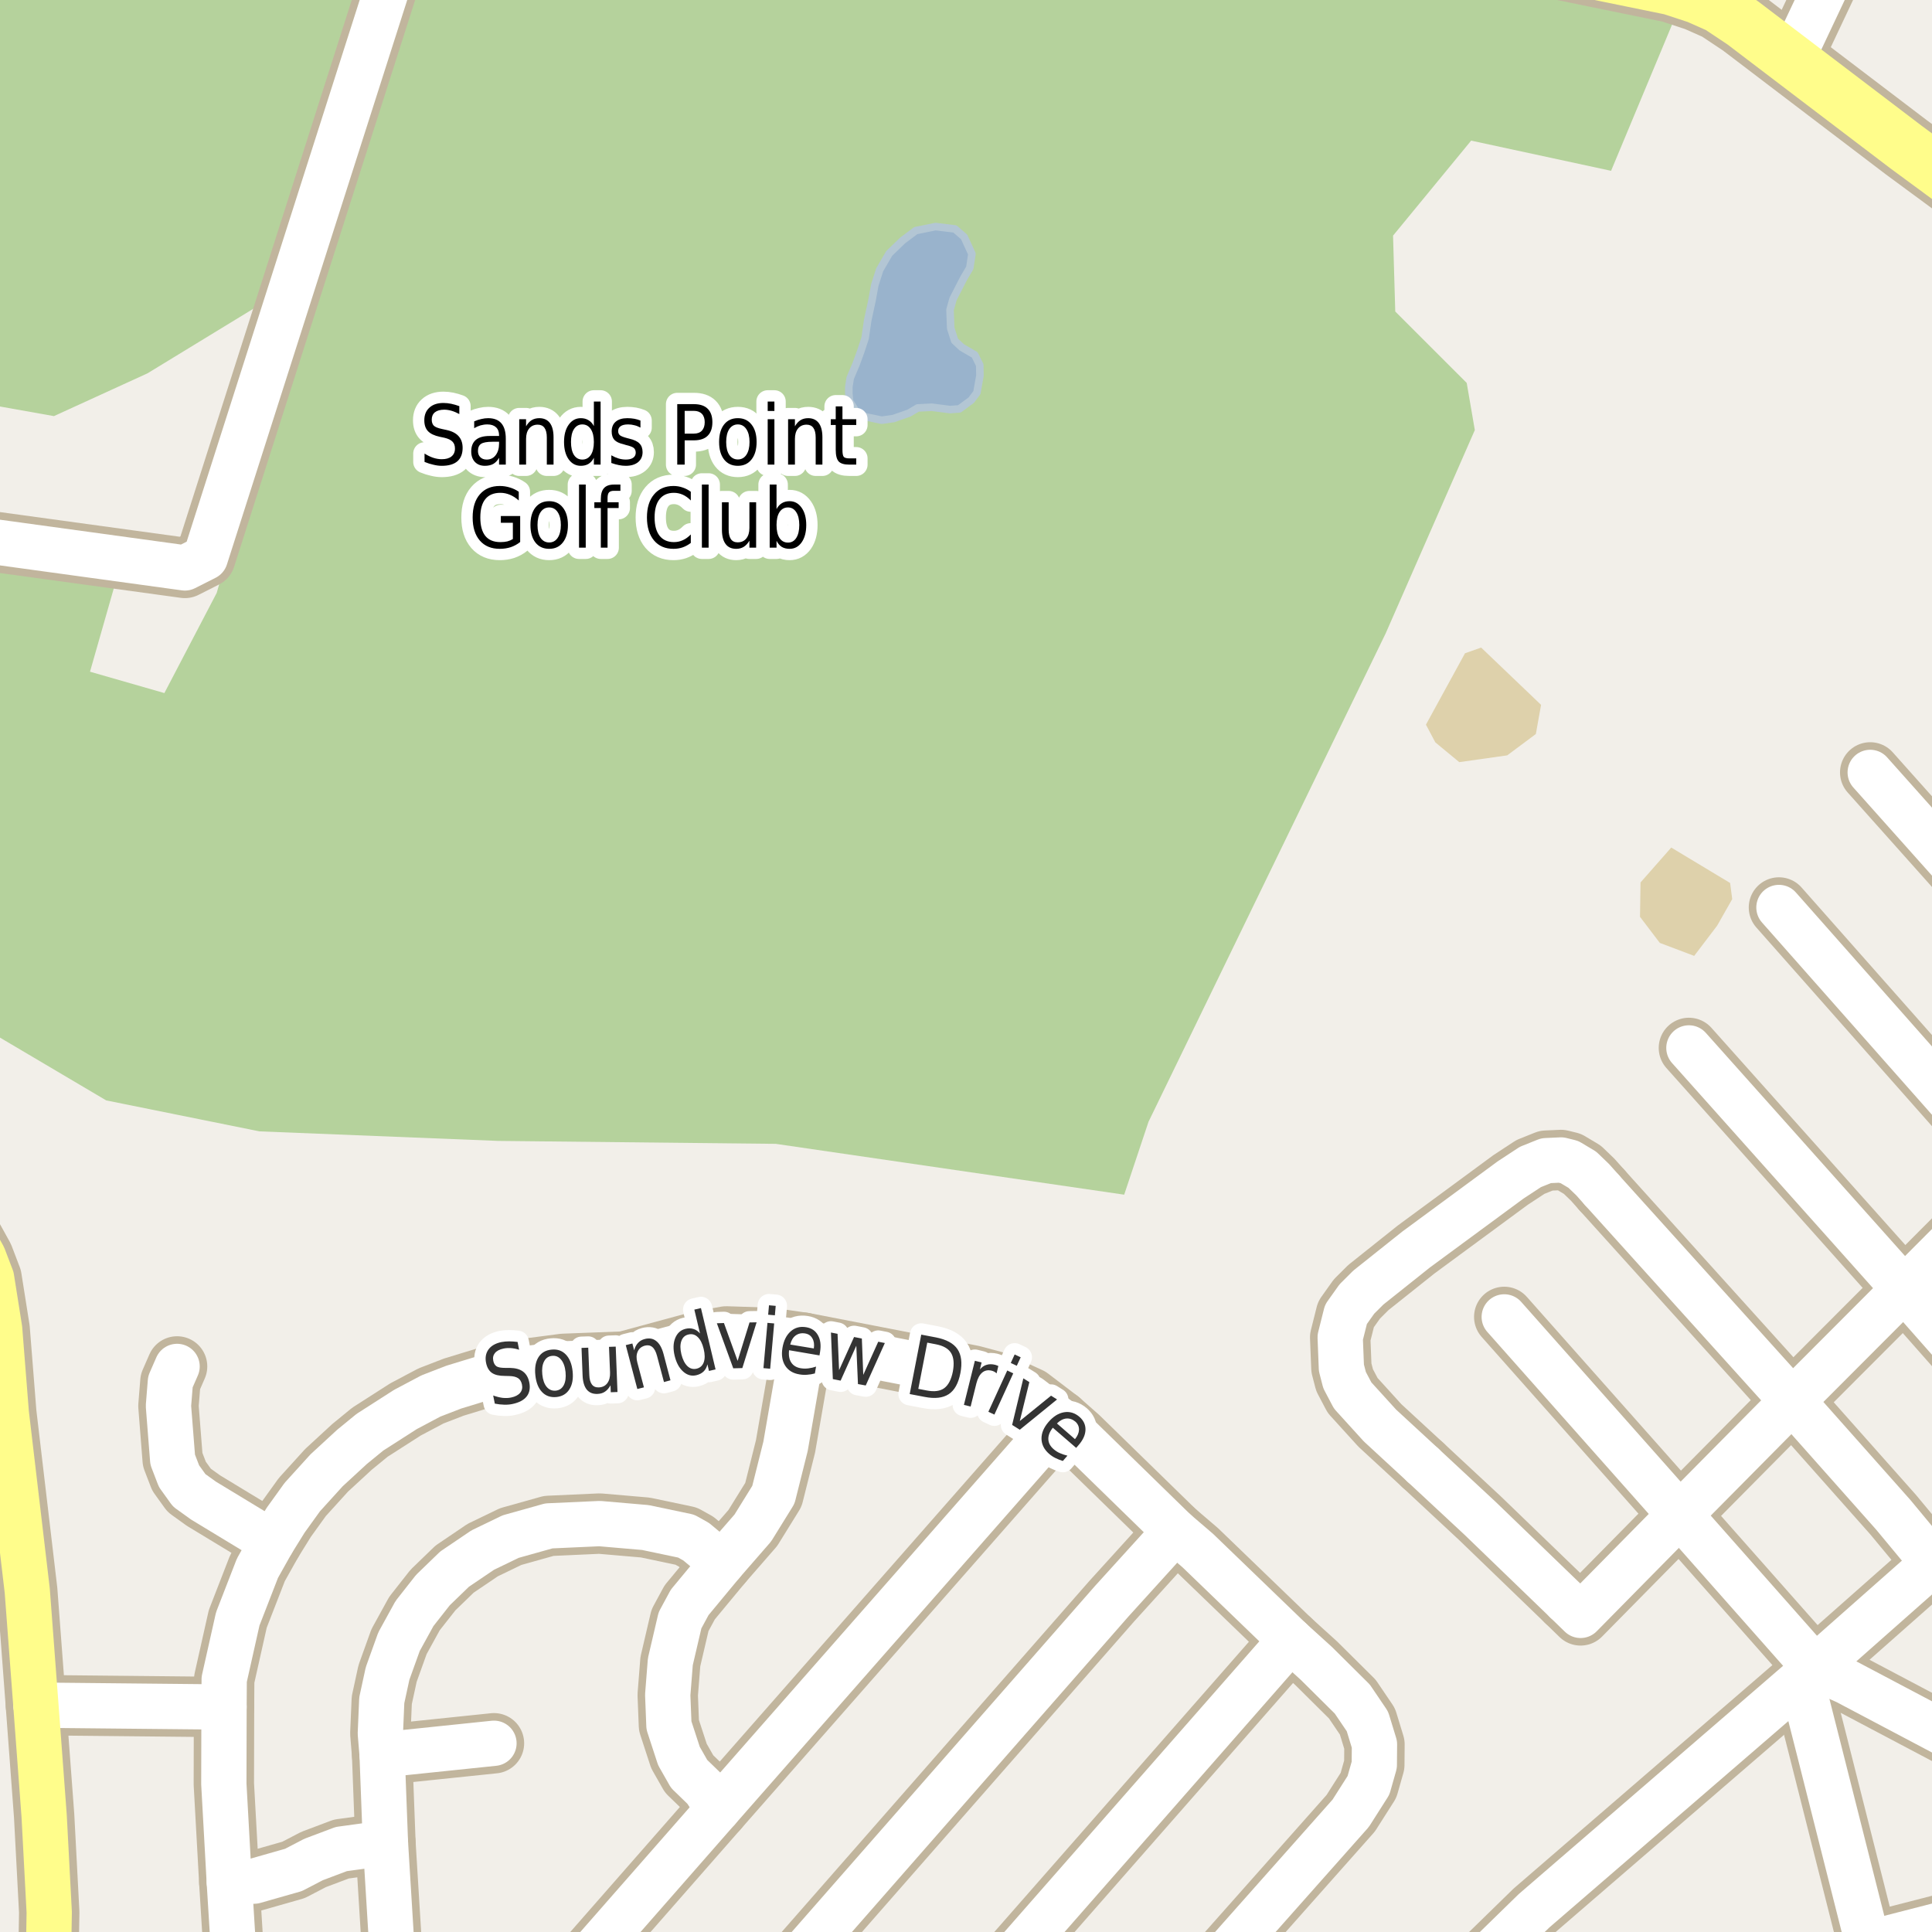 <?xml version="1.0" encoding="UTF-8"?>
<svg xmlns="http://www.w3.org/2000/svg" xmlns:xlink="http://www.w3.org/1999/xlink" width="256pt" height="256pt" viewBox="0 0 256 256" version="1.1">
<g id="surface2">
<rect x="0" y="0" width="256" height="256" style="fill:rgb(94.902%,93.725%,91.373%);fill-opacity:1;stroke:none;"/>
<path style=" stroke:none;fill-rule:evenodd;fill:rgb(70.98%,82.353%,61.176%);fill-opacity:1;" d="M -4 135.125 L 14.074 145.809 L 34.375 149.91 L 66 151.176 L 102.793 151.566 L 148.961 158.301 L 152.184 148.641 L 183.609 83.926 L 195.422 56.988 L 194.348 50.742 L 184.879 41.277 L 184.586 31.223 L 194.934 18.633 L 213.477 22.633 L 222.555 0.867 L 197.98 -4 L 0.008 -4 L -4 15.062 L -4 51.695 L 0.016 53.867 L 7.145 55.137 L 19.535 49.473 L 34.57 40.301 L 40.523 37.566 L 28.715 78.562 L 21.781 91.836 L 11.926 89.004 L 15.242 77.391 L -1.738 74.559 L -4 77.363 Z M -4 135.125 "/>
<path style=" stroke:none;fill-rule:evenodd;fill:rgb(87.059%,81.961%,67.059%);fill-opacity:1;" d="M 188.945 96.02 L 190.188 98.367 L 193.359 100.988 L 199.711 100.09 L 203.508 97.262 L 204.199 93.398 L 196.258 85.805 L 194.121 86.562 Z M 188.945 96.02 "/>
<path style=" stroke:none;fill-rule:evenodd;fill:rgb(87.059%,81.961%,67.059%);fill-opacity:1;" d="M 217.309 121.484 L 219.934 124.938 L 224.488 126.66 L 227.527 122.66 L 229.527 119.137 L 229.25 117 L 221.449 112.305 L 217.379 116.93 Z M 217.309 121.484 "/>
<path style=" stroke:none;fill-rule:evenodd;fill:rgb(60%,70.196%,80%);fill-opacity:1;" d="M 112.473 52.148 L 112.57 53.148 L 113.633 54.867 L 114.754 55.242 L 116.82 55.68 L 118.379 55.461 L 120.441 54.742 L 121.602 54.055 L 123.473 53.961 L 125.883 54.273 L 127.129 54.18 L 128.695 53.023 L 129.445 52.023 L 129.848 49.773 L 129.82 48.367 L 129.16 47.023 L 127.441 46.023 L 126.504 45.148 L 125.973 43.492 L 125.883 41.055 L 126.285 39.617 L 127.66 36.93 L 128.504 35.492 L 128.785 33.648 L 127.754 31.398 L 126.535 30.336 L 123.977 30.023 L 121.348 30.555 L 119.598 31.867 L 117.82 33.586 L 116.566 35.742 L 115.914 37.773 L 115.539 39.836 L 114.973 42.461 L 114.633 44.805 L 114.035 46.617 L 113.414 48.305 L 112.66 50.086 L 112.473 51.273 Z M 112.473 52.148 "/>
<path style="fill:none;stroke-width:1;stroke-linecap:round;stroke-linejoin:round;stroke:rgb(70.196%,77.647%,83.137%);stroke-opacity:1;stroke-miterlimit:10;" d="M 112.473 52.148 L 112.57 53.148 L 113.633 54.867 L 114.754 55.242 L 116.82 55.68 L 118.379 55.461 L 120.441 54.742 L 121.602 54.055 L 123.473 53.961 L 125.883 54.273 L 127.129 54.18 L 128.695 53.023 L 129.445 52.023 L 129.848 49.773 L 129.82 48.367 L 129.16 47.023 L 127.441 46.023 L 126.504 45.148 L 125.973 43.492 L 125.883 41.055 L 126.285 39.617 L 127.66 36.93 L 128.504 35.492 L 128.785 33.648 L 127.754 31.398 L 126.535 30.336 L 123.977 30.023 L 121.348 30.555 L 119.598 31.867 L 117.82 33.586 L 116.566 35.742 L 115.914 37.773 L 115.539 39.836 L 114.973 42.461 L 114.633 44.805 L 114.035 46.617 L 113.414 48.305 L 112.66 50.086 L 112.473 51.273 L 112.473 52.148 "/>
<path style="fill:none;stroke-width:8;stroke-linecap:round;stroke-linejoin:round;stroke:rgb(75.686%,70.98%,61.569%);stroke-opacity:1;stroke-miterlimit:10;" d="M 53.684 -9 L 27.211 73.883 L 24.5 75.254 L -9 70.656 "/>
<path style="fill:none;stroke-width:8;stroke-linecap:round;stroke-linejoin:round;stroke:rgb(75.686%,70.98%,61.569%);stroke-opacity:1;stroke-miterlimit:10;" d="M 50.633 232.531 L 65.453 230.992 "/>
<path style="fill:none;stroke-width:8;stroke-linecap:round;stroke-linejoin:round;stroke:rgb(75.686%,70.98%,61.569%);stroke-opacity:1;stroke-miterlimit:10;" d="M 247.508 257.512 L 263.68 253.355 L 264 253.297 "/>
<path style="fill:none;stroke-width:8;stroke-linecap:round;stroke-linejoin:round;stroke:rgb(75.686%,70.98%,61.569%);stroke-opacity:1;stroke-miterlimit:10;" d="M 30.383 249.41 L 33.691 249.258 L 38.891 247.777 L 41.547 246.395 L 45.227 245.008 L 51.074 244.207 "/>
<path style="fill:none;stroke-width:8;stroke-linecap:round;stroke-linejoin:round;stroke:rgb(75.686%,70.98%,61.569%);stroke-opacity:1;stroke-miterlimit:10;" d="M 4.754 225.938 L 29.684 226.188 "/>
<path style="fill:none;stroke-width:8;stroke-linecap:round;stroke-linejoin:round;stroke:rgb(75.686%,70.98%,61.569%);stroke-opacity:1;stroke-miterlimit:10;" d="M 207.5 212.168 L 196.105 201.172 L 188.555 194.148 "/>
<path style="fill:none;stroke-width:8;stroke-linecap:round;stroke-linejoin:round;stroke:rgb(75.686%,70.98%,61.569%);stroke-opacity:1;stroke-miterlimit:10;" d="M 36.047 204.344 L 26.957 198.832 L 25.07 197.477 L 23.719 195.598 L 22.879 193.41 L 22.32 186.293 L 22.578 183.09 L 23.465 181.059 "/>
<path style="fill:none;stroke-width:8;stroke-linecap:round;stroke-linejoin:round;stroke:rgb(75.686%,70.98%,61.569%);stroke-opacity:1;stroke-miterlimit:10;" d="M 256.176 207.117 L 250.863 200.711 L 237.488 185.648 L 212.277 157.707 "/>
<path style="fill:none;stroke-width:8;stroke-linecap:round;stroke-linejoin:round;stroke:rgb(75.686%,70.98%,61.569%);stroke-opacity:1;stroke-miterlimit:10;" d="M 188.555 194.148 L 182.848 188.883 L 179.234 184.906 L 178.164 182.875 L 177.742 181.242 L 177.582 177.207 L 178.348 174.156 L 179.793 172.125 L 181.309 170.613 L 187.648 165.562 L 200.16 156.352 L 202.793 154.625 L 204.867 153.793 L 206.848 153.703 L 207.965 153.98 L 209.668 154.996 L 211.043 156.32 L 212.277 157.707 "/>
<path style="fill:none;stroke-width:8;stroke-linecap:round;stroke-linejoin:round;stroke:rgb(75.686%,70.98%,61.569%);stroke-opacity:1;stroke-miterlimit:10;" d="M 95.141 239.738 L 93.414 237.09 L 91.316 235.059 L 89.965 232.684 L 88.637 228.621 L 88.477 224.582 L 88.824 220.18 L 90.105 214.695 L 91.387 212.324 L 95.676 207.148 L 99.754 202.465 L 102.48 198.062 L 104.086 191.652 L 106.465 177.914 "/>
<path style="fill:none;stroke-width:8;stroke-linecap:round;stroke-linejoin:round;stroke:rgb(75.686%,70.98%,61.569%);stroke-opacity:1;stroke-miterlimit:10;" d="M 264 184.043 L 252.309 170.801 L 223.789 138.855 "/>
<path style="fill:none;stroke-width:8;stroke-linecap:round;stroke-linejoin:round;stroke:rgb(75.686%,70.98%,61.569%);stroke-opacity:1;stroke-miterlimit:10;" d="M 249.047 264 L 247.508 257.512 L 240.961 231.605 L 238.676 222.613 "/>
<path style="fill:none;stroke-width:8;stroke-linecap:round;stroke-linejoin:round;stroke:rgb(75.686%,70.98%,61.569%);stroke-opacity:1;stroke-miterlimit:10;" d="M 130.051 264 L 171.008 217.312 "/>
<path style="fill:none;stroke-width:8;stroke-linecap:round;stroke-linejoin:round;stroke:rgb(75.686%,70.98%,61.569%);stroke-opacity:1;stroke-miterlimit:10;" d="M 101.883 264 L 147.312 212.168 L 155.723 202.898 "/>
<path style="fill:none;stroke-width:8;stroke-linecap:round;stroke-linejoin:round;stroke:rgb(75.686%,70.98%,61.569%);stroke-opacity:1;stroke-miterlimit:10;" d="M 75.777 261.824 L 95.141 239.738 L 140.414 188.203 "/>
<path style="fill:none;stroke-width:8;stroke-linecap:round;stroke-linejoin:round;stroke:rgb(75.686%,70.98%,61.569%);stroke-opacity:1;stroke-miterlimit:10;" d="M 264 233.051 L 244.645 222.828 L 240.496 220.98 L 222.574 200.711 L 199.32 174.496 "/>
<path style="fill:none;stroke-width:8;stroke-linecap:round;stroke-linejoin:round;stroke:rgb(75.686%,70.98%,61.569%);stroke-opacity:1;stroke-miterlimit:10;" d="M 264 120.488 L 247.812 102.348 "/>
<path style="fill:none;stroke-width:8;stroke-linecap:round;stroke-linejoin:round;stroke:rgb(75.686%,70.98%,61.569%);stroke-opacity:1;stroke-miterlimit:10;" d="M 264 152.238 L 235.719 120.246 "/>
<path style="fill:none;stroke-width:8;stroke-linecap:round;stroke-linejoin:round;stroke:rgb(75.686%,70.98%,61.569%);stroke-opacity:1;stroke-miterlimit:10;" d="M 264 159.07 L 252.309 170.801 L 237.488 185.648 L 222.574 200.711 L 209.434 214.047 L 207.5 212.168 "/>
<path style="fill:none;stroke-width:8;stroke-linecap:round;stroke-linejoin:round;stroke:rgb(75.686%,70.98%,61.569%);stroke-opacity:1;stroke-miterlimit:10;" d="M 51.91 264 L 52.148 259.977 L 51.891 257.512 L 51.074 244.207 L 50.633 232.531 L 50.398 229.699 L 50.586 225.293 L 51.355 221.75 L 52.871 217.531 L 54.922 213.801 L 57.367 210.691 L 60.234 207.918 L 63.961 205.395 L 67.668 203.605 L 72.723 202.188 L 79.457 201.883 L 85.516 202.406 L 90.922 203.543 L 92.25 204.285 L 95.676 207.148 "/>
<path style="fill:none;stroke-width:8;stroke-linecap:round;stroke-linejoin:round;stroke:rgb(75.686%,70.98%,61.569%);stroke-opacity:1;stroke-miterlimit:10;" d="M 237.371 7.938 L 243.883 -5.859 L 245.367 -9 "/>
<path style="fill:none;stroke-width:8;stroke-linecap:round;stroke-linejoin:round;stroke:rgb(75.686%,70.98%,61.569%);stroke-opacity:1;stroke-miterlimit:10;" d="M 264 200.172 L 256.176 207.117 L 240.496 220.98 L 238.676 222.613 L 232.758 227.727 L 203.258 253.199 L 196.5 259.793 L 192.488 264 "/>
<path style="fill:none;stroke-width:8;stroke-linecap:round;stroke-linejoin:round;stroke:rgb(75.686%,70.98%,61.569%);stroke-opacity:1;stroke-miterlimit:10;" d="M 30.656 264 L 30.918 258.035 L 30.383 249.41 L 29.66 236.383 L 29.684 226.188 L 29.707 222.52 L 31.504 214.512 L 34.113 207.797 L 36.047 204.344 L 37.863 201.418 L 40.055 198.371 L 43.27 194.828 L 46.648 191.715 L 49.023 189.773 L 53.73 186.758 L 57.109 184.969 L 60.141 183.797 L 66.898 181.734 L 74.656 180.719 L 82.742 180.41 L 92.508 177.762 L 96.234 177.082 L 101.941 177.27 L 106.465 177.914 L 128.879 182.258 L 131.746 183.027 L 136.453 185.184 L 140.414 188.203 L 142.93 190.422 L 155.723 202.898 L 158.707 205.453 L 171.008 217.312 L 174.41 220.395 L 179.188 225.137 L 181.191 228.094 L 182.125 231.145 L 182.102 233.855 L 181.332 236.566 L 178.98 240.262 L 157.914 264 "/>
<path style="fill:none;stroke-width:8;stroke-linecap:round;stroke-linejoin:round;stroke:rgb(75.686%,70.98%,61.569%);stroke-opacity:1;stroke-miterlimit:10;" d="M 6.344 264 L 6.523 253.387 L 5.848 240.602 L 4.754 225.938 L 3.609 210.754 L 0.836 187.25 L -0.047 176.098 L -1.121 169.32 L -2.191 166.516 L -3.449 164.238 L -5.711 161.094 L -7.316 159.402 L -9 157.793 "/>
<path style="fill:none;stroke-width:9;stroke-linecap:round;stroke-linejoin:round;stroke:rgb(75.686%,70.98%,61.569%);stroke-opacity:1;stroke-miterlimit:10;" d="M 265 28.648 L 252.59 19.512 L 237.371 7.938 L 230.918 3.027 L 227.727 0.902 L 224.883 -0.359 L 221.41 -1.5 L 179.883 -10 "/>
<path style="fill:none;stroke-width:6;stroke-linecap:round;stroke-linejoin:round;stroke:rgb(100%,100%,100%);stroke-opacity:1;stroke-miterlimit:10;" d="M 53.684 -9 L 27.211 73.883 L 24.5 75.254 L -9 70.656 "/>
<path style="fill:none;stroke-width:6;stroke-linecap:round;stroke-linejoin:round;stroke:rgb(100%,100%,100%);stroke-opacity:1;stroke-miterlimit:10;" d="M 50.633 232.531 L 65.453 230.992 "/>
<path style="fill:none;stroke-width:6;stroke-linecap:round;stroke-linejoin:round;stroke:rgb(100%,100%,100%);stroke-opacity:1;stroke-miterlimit:10;" d="M 247.508 257.512 L 263.68 253.355 L 264 253.297 "/>
<path style="fill:none;stroke-width:6;stroke-linecap:round;stroke-linejoin:round;stroke:rgb(100%,100%,100%);stroke-opacity:1;stroke-miterlimit:10;" d="M 30.383 249.41 L 33.691 249.258 L 38.891 247.777 L 41.547 246.395 L 45.227 245.008 L 51.074 244.207 "/>
<path style="fill:none;stroke-width:6;stroke-linecap:round;stroke-linejoin:round;stroke:rgb(100%,100%,100%);stroke-opacity:1;stroke-miterlimit:10;" d="M 4.754 225.938 L 29.684 226.188 "/>
<path style="fill:none;stroke-width:6;stroke-linecap:round;stroke-linejoin:round;stroke:rgb(100%,100%,100%);stroke-opacity:1;stroke-miterlimit:10;" d="M 207.5 212.168 L 196.105 201.172 L 188.555 194.148 "/>
<path style="fill:none;stroke-width:6;stroke-linecap:round;stroke-linejoin:round;stroke:rgb(100%,100%,100%);stroke-opacity:1;stroke-miterlimit:10;" d="M 36.047 204.344 L 26.957 198.832 L 25.07 197.477 L 23.719 195.598 L 22.879 193.41 L 22.32 186.293 L 22.578 183.09 L 23.465 181.059 "/>
<path style="fill:none;stroke-width:6;stroke-linecap:round;stroke-linejoin:round;stroke:rgb(100%,100%,100%);stroke-opacity:1;stroke-miterlimit:10;" d="M 256.176 207.117 L 250.863 200.711 L 237.488 185.648 L 212.277 157.707 "/>
<path style="fill:none;stroke-width:6;stroke-linecap:round;stroke-linejoin:round;stroke:rgb(100%,100%,100%);stroke-opacity:1;stroke-miterlimit:10;" d="M 188.555 194.148 L 182.848 188.883 L 179.234 184.906 L 178.164 182.875 L 177.742 181.242 L 177.582 177.207 L 178.348 174.156 L 179.793 172.125 L 181.309 170.613 L 187.648 165.562 L 200.16 156.352 L 202.793 154.625 L 204.867 153.793 L 206.848 153.703 L 207.965 153.98 L 209.668 154.996 L 211.043 156.32 L 212.277 157.707 "/>
<path style="fill:none;stroke-width:6;stroke-linecap:round;stroke-linejoin:round;stroke:rgb(100%,100%,100%);stroke-opacity:1;stroke-miterlimit:10;" d="M 95.141 239.738 L 93.414 237.09 L 91.316 235.059 L 89.965 232.684 L 88.637 228.621 L 88.477 224.582 L 88.824 220.18 L 90.105 214.695 L 91.387 212.324 L 95.676 207.148 L 99.754 202.465 L 102.48 198.062 L 104.086 191.652 L 106.465 177.914 "/>
<path style="fill:none;stroke-width:6;stroke-linecap:round;stroke-linejoin:round;stroke:rgb(100%,100%,100%);stroke-opacity:1;stroke-miterlimit:10;" d="M 264 184.043 L 252.309 170.801 L 223.789 138.855 "/>
<path style="fill:none;stroke-width:6;stroke-linecap:round;stroke-linejoin:round;stroke:rgb(100%,100%,100%);stroke-opacity:1;stroke-miterlimit:10;" d="M 249.047 264 L 247.508 257.512 L 240.961 231.605 L 238.676 222.613 "/>
<path style="fill:none;stroke-width:6;stroke-linecap:round;stroke-linejoin:round;stroke:rgb(100%,100%,100%);stroke-opacity:1;stroke-miterlimit:10;" d="M 130.051 264 L 171.008 217.312 "/>
<path style="fill:none;stroke-width:6;stroke-linecap:round;stroke-linejoin:round;stroke:rgb(100%,100%,100%);stroke-opacity:1;stroke-miterlimit:10;" d="M 101.883 264 L 147.312 212.168 L 155.723 202.898 "/>
<path style="fill:none;stroke-width:6;stroke-linecap:round;stroke-linejoin:round;stroke:rgb(100%,100%,100%);stroke-opacity:1;stroke-miterlimit:10;" d="M 75.777 261.824 L 95.141 239.738 L 140.414 188.203 "/>
<path style="fill:none;stroke-width:6;stroke-linecap:round;stroke-linejoin:round;stroke:rgb(100%,100%,100%);stroke-opacity:1;stroke-miterlimit:10;" d="M 264 233.051 L 244.645 222.828 L 240.496 220.98 L 222.574 200.711 L 199.32 174.496 "/>
<path style="fill:none;stroke-width:6;stroke-linecap:round;stroke-linejoin:round;stroke:rgb(100%,100%,100%);stroke-opacity:1;stroke-miterlimit:10;" d="M 264 120.488 L 247.812 102.348 "/>
<path style="fill:none;stroke-width:6;stroke-linecap:round;stroke-linejoin:round;stroke:rgb(100%,100%,100%);stroke-opacity:1;stroke-miterlimit:10;" d="M 264 152.238 L 235.719 120.246 "/>
<path style="fill:none;stroke-width:6;stroke-linecap:round;stroke-linejoin:round;stroke:rgb(100%,100%,100%);stroke-opacity:1;stroke-miterlimit:10;" d="M 264 159.07 L 252.309 170.801 L 237.488 185.648 L 222.574 200.711 L 209.434 214.047 L 207.5 212.168 "/>
<path style="fill:none;stroke-width:6;stroke-linecap:round;stroke-linejoin:round;stroke:rgb(100%,100%,100%);stroke-opacity:1;stroke-miterlimit:10;" d="M 51.91 264 L 52.148 259.977 L 51.891 257.512 L 51.074 244.207 L 50.633 232.531 L 50.398 229.699 L 50.586 225.293 L 51.355 221.75 L 52.871 217.531 L 54.922 213.801 L 57.367 210.691 L 60.234 207.918 L 63.961 205.395 L 67.668 203.605 L 72.723 202.188 L 79.457 201.883 L 85.516 202.406 L 90.922 203.543 L 92.25 204.285 L 95.676 207.148 "/>
<path style="fill:none;stroke-width:6;stroke-linecap:round;stroke-linejoin:round;stroke:rgb(100%,100%,100%);stroke-opacity:1;stroke-miterlimit:10;" d="M 237.371 7.938 L 243.883 -5.859 L 245.367 -9 "/>
<path style="fill:none;stroke-width:6;stroke-linecap:round;stroke-linejoin:round;stroke:rgb(100%,100%,100%);stroke-opacity:1;stroke-miterlimit:10;" d="M 264 200.172 L 256.176 207.117 L 240.496 220.98 L 238.676 222.613 L 232.758 227.727 L 203.258 253.199 L 196.5 259.793 L 192.488 264 "/>
<path style="fill:none;stroke-width:6;stroke-linecap:round;stroke-linejoin:round;stroke:rgb(100%,100%,100%);stroke-opacity:1;stroke-miterlimit:10;" d="M 30.656 264 L 30.918 258.035 L 30.383 249.41 L 29.66 236.383 L 29.684 226.188 L 29.707 222.52 L 31.504 214.512 L 34.113 207.797 L 36.047 204.344 L 37.863 201.418 L 40.055 198.371 L 43.27 194.828 L 46.648 191.715 L 49.023 189.773 L 53.73 186.758 L 57.109 184.969 L 60.141 183.797 L 66.898 181.734 L 74.656 180.719 L 82.742 180.41 L 92.508 177.762 L 96.234 177.082 L 101.941 177.27 L 106.465 177.914 L 128.879 182.258 L 131.746 183.027 L 136.453 185.184 L 140.414 188.203 L 142.93 190.422 L 155.723 202.898 L 158.707 205.453 L 171.008 217.312 L 174.41 220.395 L 179.188 225.137 L 181.191 228.094 L 182.125 231.145 L 182.102 233.855 L 181.332 236.566 L 178.98 240.262 L 157.914 264 "/>
<path style="fill:none;stroke-width:6;stroke-linecap:round;stroke-linejoin:round;stroke:rgb(100%,99.216%,54.51%);stroke-opacity:1;stroke-miterlimit:10;" d="M 6.344 264 L 6.523 253.387 L 5.848 240.602 L 4.754 225.938 L 3.609 210.754 L 0.836 187.25 L -0.047 176.098 L -1.121 169.32 L -2.191 166.516 L -3.449 164.238 L -5.711 161.094 L -7.316 159.402 L -9 157.793 "/>
<path style="fill:none;stroke-width:7;stroke-linecap:round;stroke-linejoin:round;stroke:rgb(100%,99.216%,54.51%);stroke-opacity:1;stroke-miterlimit:10;" d="M 265 28.648 L 252.59 19.512 L 237.371 7.938 L 230.918 3.027 L 227.727 0.902 L 224.883 -0.359 L 221.41 -1.5 L 179.883 -10 "/>
<path style="fill:none;stroke-width:3;stroke-linecap:round;stroke-linejoin:round;stroke:rgb(100%,100%,100%);stroke-opacity:1;stroke-miterlimit:10;" d="M 60.863 53.816 L 60.863 54.863 C 60.496 54.668 60.148 54.52 59.816 54.426 C 59.48 54.332 59.164 54.285 58.863 54.285 C 58.332 54.285 57.918 54.402 57.629 54.629 C 57.348 54.859 57.207 55.184 57.207 55.598 C 57.207 55.953 57.301 56.223 57.488 56.41 C 57.676 56.59 58.039 56.734 58.582 56.848 L 59.16 56.973 C 59.887 57.129 60.426 57.406 60.77 57.801 C 61.121 58.188 61.301 58.703 61.301 59.348 C 61.301 60.129 61.066 60.723 60.598 61.129 C 60.129 61.527 59.441 61.723 58.535 61.723 C 58.191 61.723 57.824 61.676 57.441 61.582 C 57.055 61.5 56.66 61.375 56.254 61.207 L 56.254 60.098 C 56.648 60.348 57.035 60.535 57.41 60.66 C 57.793 60.785 58.168 60.848 58.535 60.848 C 59.086 60.848 59.512 60.73 59.816 60.488 C 60.129 60.238 60.285 59.891 60.285 59.441 C 60.285 59.047 60.176 58.738 59.957 58.52 C 59.738 58.293 59.379 58.121 58.879 58.004 L 58.285 57.879 C 57.555 57.723 57.027 57.473 56.707 57.129 C 56.383 56.785 56.223 56.309 56.223 55.691 C 56.223 54.984 56.445 54.426 56.895 54.02 C 57.34 53.605 57.961 53.395 58.754 53.395 C 59.098 53.395 59.441 53.434 59.785 53.504 C 60.137 53.578 60.496 53.684 60.863 53.816 Z M 65.238 58.535 C 64.52 58.535 64.02 58.629 63.738 58.816 C 63.465 59.004 63.332 59.316 63.332 59.754 C 63.332 60.098 63.434 60.375 63.645 60.582 C 63.852 60.793 64.133 60.895 64.488 60.895 C 64.988 60.895 65.383 60.703 65.676 60.316 C 65.977 59.922 66.129 59.406 66.129 58.77 L 66.129 58.535 Z M 67.02 58.129 L 67.02 61.566 L 66.129 61.566 L 66.129 60.66 C 65.918 61.027 65.664 61.297 65.363 61.473 C 65.059 61.637 64.691 61.723 64.254 61.723 C 63.699 61.723 63.258 61.551 62.926 61.207 C 62.602 60.863 62.441 60.402 62.441 59.816 C 62.441 59.141 62.645 58.629 63.051 58.285 C 63.457 57.941 64.066 57.77 64.879 57.77 L 66.129 57.77 L 66.129 57.676 C 66.129 57.219 65.992 56.863 65.723 56.613 C 65.449 56.363 65.07 56.238 64.582 56.238 C 64.277 56.238 63.977 56.281 63.676 56.363 C 63.383 56.449 63.102 56.574 62.832 56.738 L 62.832 55.832 C 63.164 55.688 63.48 55.582 63.785 55.52 C 64.086 55.449 64.383 55.41 64.676 55.41 C 65.457 55.41 66.039 55.637 66.426 56.082 C 66.82 56.531 67.02 57.215 67.02 58.129 Z M 73.348 57.941 L 73.348 61.566 L 72.457 61.566 L 72.457 57.973 C 72.457 57.402 72.352 56.973 72.145 56.691 C 71.945 56.41 71.648 56.27 71.254 56.27 C 70.773 56.27 70.395 56.441 70.113 56.785 C 69.84 57.121 69.707 57.578 69.707 58.16 L 69.707 61.566 L 68.801 61.566 L 68.801 55.551 L 69.707 55.551 L 69.707 56.488 C 69.914 56.125 70.16 55.855 70.441 55.676 C 70.73 55.5 71.07 55.41 71.457 55.41 C 72.07 55.41 72.539 55.625 72.863 56.051 C 73.184 56.48 73.348 57.109 73.348 57.941 Z M 78.691 56.457 L 78.691 53.207 L 79.582 53.207 L 79.582 61.566 L 78.691 61.566 L 78.691 60.66 C 78.504 61.027 78.262 61.297 77.973 61.473 C 77.691 61.637 77.352 61.723 76.957 61.723 C 76.301 61.723 75.762 61.438 75.348 60.863 C 74.941 60.281 74.738 59.516 74.738 58.566 C 74.738 57.621 74.941 56.859 75.348 56.285 C 75.762 55.703 76.301 55.41 76.957 55.41 C 77.352 55.41 77.691 55.5 77.973 55.676 C 78.262 55.844 78.504 56.105 78.691 56.457 Z M 75.66 58.566 C 75.66 59.297 75.789 59.871 76.051 60.285 C 76.32 60.691 76.691 60.895 77.16 60.895 C 77.637 60.895 78.012 60.691 78.285 60.285 C 78.555 59.871 78.691 59.297 78.691 58.566 C 78.691 57.84 78.555 57.27 78.285 56.863 C 78.012 56.449 77.637 56.238 77.16 56.238 C 76.691 56.238 76.32 56.449 76.051 56.863 C 75.789 57.27 75.66 57.84 75.66 58.566 Z M 84.863 55.723 L 84.863 56.66 C 84.602 56.516 84.336 56.41 84.066 56.348 C 83.805 56.277 83.527 56.238 83.238 56.238 C 82.789 56.238 82.457 56.316 82.238 56.473 C 82.02 56.621 81.91 56.84 81.91 57.129 C 81.91 57.359 81.988 57.543 82.145 57.676 C 82.301 57.801 82.617 57.926 83.098 58.051 L 83.395 58.129 C 84.027 58.277 84.477 58.488 84.738 58.77 C 85.008 59.043 85.145 59.422 85.145 59.91 C 85.145 60.465 84.945 60.906 84.551 61.238 C 84.152 61.562 83.605 61.723 82.91 61.723 C 82.617 61.723 82.316 61.691 82.004 61.629 C 81.691 61.566 81.355 61.473 81.004 61.348 L 81.004 60.332 C 81.336 60.52 81.66 60.66 81.973 60.754 C 82.293 60.848 82.613 60.895 82.926 60.895 C 83.34 60.895 83.664 60.816 83.895 60.66 C 84.121 60.496 84.238 60.27 84.238 59.988 C 84.238 59.719 84.152 59.512 83.988 59.363 C 83.82 59.219 83.461 59.082 82.91 58.957 L 82.613 58.863 C 82.059 58.738 81.66 58.547 81.41 58.285 C 81.168 58.016 81.051 57.645 81.051 57.176 C 81.051 56.613 81.227 56.184 81.582 55.879 C 81.945 55.566 82.461 55.41 83.129 55.41 C 83.449 55.41 83.758 55.438 84.051 55.488 C 84.34 55.543 84.613 55.621 84.863 55.723 Z M 90.723 54.441 L 90.723 57.457 L 91.941 57.457 C 92.398 57.457 92.754 57.328 93.004 57.066 C 93.254 56.797 93.379 56.422 93.379 55.941 C 93.379 55.465 93.254 55.094 93.004 54.832 C 92.754 54.574 92.398 54.441 91.941 54.441 Z M 89.738 53.551 L 91.941 53.551 C 92.754 53.551 93.363 53.754 93.77 54.16 C 94.184 54.566 94.395 55.16 94.395 55.941 C 94.395 56.734 94.184 57.332 93.77 57.738 C 93.363 58.145 92.754 58.348 91.941 58.348 L 90.723 58.348 L 90.723 61.566 L 89.738 61.566 Z M 97.77 56.238 C 97.289 56.238 96.91 56.449 96.629 56.863 C 96.355 57.281 96.223 57.848 96.223 58.566 C 96.223 59.285 96.355 59.855 96.629 60.27 C 96.91 60.676 97.289 60.879 97.77 60.879 C 98.246 60.879 98.621 60.676 98.895 60.27 C 99.176 59.855 99.316 59.285 99.316 58.566 C 99.316 57.848 99.176 57.281 98.895 56.863 C 98.621 56.449 98.246 56.238 97.77 56.238 Z M 97.77 55.41 C 98.539 55.41 99.145 55.691 99.582 56.254 C 100.027 56.809 100.254 57.578 100.254 58.566 C 100.254 59.547 100.027 60.316 99.582 60.879 C 99.145 61.441 98.539 61.723 97.77 61.723 C 96.988 61.723 96.379 61.441 95.941 60.879 C 95.504 60.316 95.285 59.547 95.285 58.566 C 95.285 57.578 95.504 56.809 95.941 56.254 C 96.379 55.691 96.988 55.41 97.77 55.41 Z M 101.723 55.551 L 102.613 55.551 L 102.613 61.566 L 101.723 61.566 Z M 101.723 53.207 L 102.613 53.207 L 102.613 54.457 L 101.723 54.457 Z M 108.973 57.941 L 108.973 61.566 L 108.082 61.566 L 108.082 57.973 C 108.082 57.402 107.977 56.973 107.77 56.691 C 107.57 56.41 107.273 56.27 106.879 56.27 C 106.398 56.27 106.02 56.441 105.738 56.785 C 105.465 57.121 105.332 57.578 105.332 58.16 L 105.332 61.566 L 104.426 61.566 L 104.426 55.551 L 105.332 55.551 L 105.332 56.488 C 105.539 56.125 105.785 55.855 106.066 55.676 C 106.355 55.5 106.695 55.41 107.082 55.41 C 107.695 55.41 108.164 55.625 108.488 56.051 C 108.809 56.48 108.973 57.109 108.973 57.941 Z M 111.629 53.848 L 111.629 55.551 L 113.457 55.551 L 113.457 56.316 L 111.629 56.316 L 111.629 59.582 C 111.629 60.074 111.684 60.391 111.801 60.535 C 111.926 60.672 112.176 60.738 112.551 60.738 L 113.457 60.738 L 113.457 61.566 L 112.551 61.566 C 111.863 61.566 111.387 61.426 111.129 61.145 C 110.867 60.855 110.738 60.332 110.738 59.582 L 110.738 56.316 L 110.082 56.316 L 110.082 55.551 L 110.738 55.551 L 110.738 53.848 Z M 67.957 71.426 L 67.957 69.27 L 66.363 69.27 L 66.363 68.379 L 68.926 68.379 L 68.926 71.816 C 68.551 72.121 68.133 72.348 67.676 72.504 C 67.227 72.648 66.742 72.723 66.223 72.723 C 65.098 72.723 64.215 72.359 63.582 71.629 C 62.945 70.891 62.629 69.871 62.629 68.566 C 62.629 67.254 62.945 66.234 63.582 65.504 C 64.215 64.766 65.098 64.395 66.223 64.395 C 66.691 64.395 67.137 64.465 67.566 64.598 C 67.992 64.723 68.383 64.91 68.738 65.16 L 68.738 66.316 C 68.371 65.984 67.988 65.734 67.582 65.566 C 67.176 65.391 66.746 65.301 66.301 65.301 C 65.426 65.301 64.762 65.578 64.316 66.129 C 63.867 66.672 63.645 67.484 63.645 68.566 C 63.645 69.652 63.867 70.469 64.316 71.02 C 64.762 71.562 65.426 71.832 66.301 71.832 C 66.652 71.832 66.961 71.801 67.223 71.738 C 67.492 71.668 67.738 71.562 67.957 71.426 Z M 72.77 67.238 C 72.289 67.238 71.91 67.449 71.629 67.863 C 71.355 68.281 71.223 68.848 71.223 69.566 C 71.223 70.285 71.355 70.855 71.629 71.27 C 71.91 71.676 72.289 71.879 72.77 71.879 C 73.246 71.879 73.621 71.676 73.895 71.27 C 74.176 70.855 74.316 70.285 74.316 69.566 C 74.316 68.848 74.176 68.281 73.895 67.863 C 73.621 67.449 73.246 67.238 72.77 67.238 Z M 72.77 66.41 C 73.539 66.41 74.145 66.691 74.582 67.254 C 75.027 67.809 75.254 68.578 75.254 69.566 C 75.254 70.547 75.027 71.316 74.582 71.879 C 74.145 72.441 73.539 72.723 72.77 72.723 C 71.988 72.723 71.379 72.441 70.941 71.879 C 70.504 71.316 70.285 70.547 70.285 69.566 C 70.285 68.578 70.504 67.809 70.941 67.254 C 71.379 66.691 71.988 66.41 72.77 66.41 Z M 76.723 64.207 L 77.613 64.207 L 77.613 72.566 L 76.723 72.566 Z M 82.207 64.207 L 82.207 65.035 L 81.363 65.035 C 81.039 65.035 80.816 65.109 80.691 65.254 C 80.566 65.391 80.504 65.645 80.504 66.02 L 80.504 66.551 L 81.973 66.551 L 81.973 67.316 L 80.504 67.316 L 80.504 72.566 L 79.613 72.566 L 79.613 67.316 L 78.754 67.316 L 78.754 66.551 L 79.613 66.551 L 79.613 66.129 C 79.613 65.465 79.754 64.98 80.035 64.676 C 80.316 64.363 80.758 64.207 81.363 64.207 Z M 91.535 65.16 L 91.535 66.316 C 91.199 65.973 90.848 65.719 90.473 65.551 C 90.105 65.387 89.715 65.301 89.301 65.301 C 88.477 65.301 87.84 65.582 87.395 66.145 C 86.957 66.699 86.738 67.504 86.738 68.566 C 86.738 69.621 86.957 70.426 87.395 70.988 C 87.84 71.551 88.477 71.832 89.301 71.832 C 89.715 71.832 90.105 71.75 90.473 71.582 C 90.848 71.418 91.199 71.16 91.535 70.816 L 91.535 71.941 C 91.191 72.203 90.824 72.402 90.441 72.535 C 90.066 72.66 89.664 72.723 89.238 72.723 C 88.145 72.723 87.285 72.355 86.66 71.613 C 86.035 70.863 85.723 69.848 85.723 68.566 C 85.723 67.277 86.035 66.262 86.66 65.52 C 87.285 64.77 88.145 64.395 89.238 64.395 C 89.676 64.395 90.082 64.465 90.457 64.598 C 90.84 64.723 91.199 64.91 91.535 65.16 Z M 93.004 64.207 L 93.895 64.207 L 93.895 72.566 L 93.004 72.566 Z M 95.66 70.191 L 95.66 66.551 L 96.551 66.551 L 96.551 70.16 C 96.551 70.723 96.648 71.152 96.848 71.441 C 97.043 71.723 97.34 71.863 97.738 71.863 C 98.227 71.863 98.605 71.699 98.879 71.363 C 99.16 71.02 99.301 70.551 99.301 69.957 L 99.301 66.551 L 100.191 66.551 L 100.191 72.566 L 99.301 72.566 L 99.301 71.645 C 99.082 72.012 98.832 72.281 98.551 72.457 C 98.27 72.633 97.934 72.723 97.551 72.723 C 96.934 72.723 96.465 72.512 96.145 72.082 C 95.82 71.645 95.66 71.016 95.66 70.191 Z M 97.895 66.41 Z M 105.91 69.566 C 105.91 68.84 105.773 68.27 105.504 67.863 C 105.242 67.449 104.879 67.238 104.41 67.238 C 103.93 67.238 103.555 67.449 103.285 67.863 C 103.023 68.27 102.895 68.84 102.895 69.566 C 102.895 70.297 103.023 70.871 103.285 71.285 C 103.555 71.691 103.93 71.895 104.41 71.895 C 104.879 71.895 105.242 71.691 105.504 71.285 C 105.773 70.871 105.91 70.297 105.91 69.566 Z M 102.895 67.457 C 103.082 67.105 103.316 66.844 103.598 66.676 C 103.879 66.5 104.223 66.41 104.629 66.41 C 105.285 66.41 105.816 66.703 106.223 67.285 C 106.629 67.859 106.832 68.621 106.832 69.566 C 106.832 70.516 106.629 71.281 106.223 71.863 C 105.816 72.438 105.285 72.723 104.629 72.723 C 104.223 72.723 103.879 72.637 103.598 72.473 C 103.316 72.297 103.082 72.027 102.895 71.66 L 102.895 72.566 L 101.988 72.566 L 101.988 64.207 L 102.895 64.207 Z M 102.895 67.457 "/>
<path style=" stroke:none;fill-rule:evenodd;fill:rgb(0%,0%,0%);fill-opacity:1;" d="M 60.863 53.816 L 60.863 54.863 C 60.496 54.668 60.148 54.52 59.816 54.426 C 59.48 54.332 59.164 54.285 58.863 54.285 C 58.332 54.285 57.918 54.402 57.629 54.629 C 57.348 54.859 57.207 55.184 57.207 55.598 C 57.207 55.953 57.301 56.223 57.488 56.41 C 57.676 56.59 58.039 56.734 58.582 56.848 L 59.16 56.973 C 59.887 57.129 60.426 57.406 60.77 57.801 C 61.121 58.188 61.301 58.703 61.301 59.348 C 61.301 60.129 61.066 60.723 60.598 61.129 C 60.129 61.527 59.441 61.723 58.535 61.723 C 58.191 61.723 57.824 61.676 57.441 61.582 C 57.055 61.5 56.66 61.375 56.254 61.207 L 56.254 60.098 C 56.648 60.348 57.035 60.535 57.41 60.66 C 57.793 60.785 58.168 60.848 58.535 60.848 C 59.086 60.848 59.512 60.73 59.816 60.488 C 60.129 60.238 60.285 59.891 60.285 59.441 C 60.285 59.047 60.176 58.738 59.957 58.52 C 59.738 58.293 59.379 58.121 58.879 58.004 L 58.285 57.879 C 57.555 57.723 57.027 57.473 56.707 57.129 C 56.383 56.785 56.223 56.309 56.223 55.691 C 56.223 54.984 56.445 54.426 56.895 54.02 C 57.34 53.605 57.961 53.395 58.754 53.395 C 59.098 53.395 59.441 53.434 59.785 53.504 C 60.137 53.578 60.496 53.684 60.863 53.816 Z M 65.238 58.535 C 64.52 58.535 64.02 58.629 63.738 58.816 C 63.465 59.004 63.332 59.316 63.332 59.754 C 63.332 60.098 63.434 60.375 63.645 60.582 C 63.852 60.793 64.133 60.895 64.488 60.895 C 64.988 60.895 65.383 60.703 65.676 60.316 C 65.977 59.922 66.129 59.406 66.129 58.77 L 66.129 58.535 Z M 67.02 58.129 L 67.02 61.566 L 66.129 61.566 L 66.129 60.66 C 65.918 61.027 65.664 61.297 65.363 61.473 C 65.059 61.637 64.691 61.723 64.254 61.723 C 63.699 61.723 63.258 61.551 62.926 61.207 C 62.602 60.863 62.441 60.402 62.441 59.816 C 62.441 59.141 62.645 58.629 63.051 58.285 C 63.457 57.941 64.066 57.77 64.879 57.77 L 66.129 57.77 L 66.129 57.676 C 66.129 57.219 65.992 56.863 65.723 56.613 C 65.449 56.363 65.07 56.238 64.582 56.238 C 64.277 56.238 63.977 56.281 63.676 56.363 C 63.383 56.449 63.102 56.574 62.832 56.738 L 62.832 55.832 C 63.164 55.688 63.48 55.582 63.785 55.52 C 64.086 55.449 64.383 55.41 64.676 55.41 C 65.457 55.41 66.039 55.637 66.426 56.082 C 66.82 56.531 67.02 57.215 67.02 58.129 Z M 73.348 57.941 L 73.348 61.566 L 72.457 61.566 L 72.457 57.973 C 72.457 57.402 72.352 56.973 72.145 56.691 C 71.945 56.41 71.648 56.27 71.254 56.27 C 70.773 56.27 70.395 56.441 70.113 56.785 C 69.84 57.121 69.707 57.578 69.707 58.16 L 69.707 61.566 L 68.801 61.566 L 68.801 55.551 L 69.707 55.551 L 69.707 56.488 C 69.914 56.125 70.16 55.855 70.441 55.676 C 70.73 55.5 71.07 55.41 71.457 55.41 C 72.07 55.41 72.539 55.625 72.863 56.051 C 73.184 56.48 73.348 57.109 73.348 57.941 Z M 78.691 56.457 L 78.691 53.207 L 79.582 53.207 L 79.582 61.566 L 78.691 61.566 L 78.691 60.66 C 78.504 61.027 78.262 61.297 77.973 61.473 C 77.691 61.637 77.352 61.723 76.957 61.723 C 76.301 61.723 75.762 61.438 75.348 60.863 C 74.941 60.281 74.738 59.516 74.738 58.566 C 74.738 57.621 74.941 56.859 75.348 56.285 C 75.762 55.703 76.301 55.41 76.957 55.41 C 77.352 55.41 77.691 55.5 77.973 55.676 C 78.262 55.844 78.504 56.105 78.691 56.457 Z M 75.66 58.566 C 75.66 59.297 75.789 59.871 76.051 60.285 C 76.32 60.691 76.691 60.895 77.16 60.895 C 77.637 60.895 78.012 60.691 78.285 60.285 C 78.555 59.871 78.691 59.297 78.691 58.566 C 78.691 57.84 78.555 57.27 78.285 56.863 C 78.012 56.449 77.637 56.238 77.16 56.238 C 76.691 56.238 76.32 56.449 76.051 56.863 C 75.789 57.27 75.66 57.84 75.66 58.566 Z M 84.863 55.723 L 84.863 56.66 C 84.602 56.516 84.336 56.41 84.066 56.348 C 83.805 56.277 83.527 56.238 83.238 56.238 C 82.789 56.238 82.457 56.316 82.238 56.473 C 82.02 56.621 81.91 56.84 81.91 57.129 C 81.91 57.359 81.988 57.543 82.145 57.676 C 82.301 57.801 82.617 57.926 83.098 58.051 L 83.395 58.129 C 84.027 58.277 84.477 58.488 84.738 58.77 C 85.008 59.043 85.145 59.422 85.145 59.91 C 85.145 60.465 84.945 60.906 84.551 61.238 C 84.152 61.562 83.605 61.723 82.91 61.723 C 82.617 61.723 82.316 61.691 82.004 61.629 C 81.691 61.566 81.355 61.473 81.004 61.348 L 81.004 60.332 C 81.336 60.52 81.66 60.66 81.973 60.754 C 82.293 60.848 82.613 60.895 82.926 60.895 C 83.34 60.895 83.664 60.816 83.895 60.66 C 84.121 60.496 84.238 60.27 84.238 59.988 C 84.238 59.719 84.152 59.512 83.988 59.363 C 83.82 59.219 83.461 59.082 82.91 58.957 L 82.613 58.863 C 82.059 58.738 81.66 58.547 81.41 58.285 C 81.168 58.016 81.051 57.645 81.051 57.176 C 81.051 56.613 81.227 56.184 81.582 55.879 C 81.945 55.566 82.461 55.41 83.129 55.41 C 83.449 55.41 83.758 55.438 84.051 55.488 C 84.34 55.543 84.613 55.621 84.863 55.723 Z M 90.723 54.441 L 90.723 57.457 L 91.941 57.457 C 92.398 57.457 92.754 57.328 93.004 57.066 C 93.254 56.797 93.379 56.422 93.379 55.941 C 93.379 55.465 93.254 55.094 93.004 54.832 C 92.754 54.574 92.398 54.441 91.941 54.441 Z M 89.738 53.551 L 91.941 53.551 C 92.754 53.551 93.363 53.754 93.77 54.16 C 94.184 54.566 94.395 55.16 94.395 55.941 C 94.395 56.734 94.184 57.332 93.77 57.738 C 93.363 58.145 92.754 58.348 91.941 58.348 L 90.723 58.348 L 90.723 61.566 L 89.738 61.566 Z M 97.77 56.238 C 97.289 56.238 96.91 56.449 96.629 56.863 C 96.355 57.281 96.223 57.848 96.223 58.566 C 96.223 59.285 96.355 59.855 96.629 60.27 C 96.91 60.676 97.289 60.879 97.77 60.879 C 98.246 60.879 98.621 60.676 98.895 60.27 C 99.176 59.855 99.316 59.285 99.316 58.566 C 99.316 57.848 99.176 57.281 98.895 56.863 C 98.621 56.449 98.246 56.238 97.77 56.238 Z M 97.77 55.41 C 98.539 55.41 99.145 55.691 99.582 56.254 C 100.027 56.809 100.254 57.578 100.254 58.566 C 100.254 59.547 100.027 60.316 99.582 60.879 C 99.145 61.441 98.539 61.723 97.77 61.723 C 96.988 61.723 96.379 61.441 95.941 60.879 C 95.504 60.316 95.285 59.547 95.285 58.566 C 95.285 57.578 95.504 56.809 95.941 56.254 C 96.379 55.691 96.988 55.41 97.77 55.41 Z M 101.723 55.551 L 102.613 55.551 L 102.613 61.566 L 101.723 61.566 Z M 101.723 53.207 L 102.613 53.207 L 102.613 54.457 L 101.723 54.457 Z M 108.973 57.941 L 108.973 61.566 L 108.082 61.566 L 108.082 57.973 C 108.082 57.402 107.977 56.973 107.77 56.691 C 107.57 56.41 107.273 56.27 106.879 56.27 C 106.398 56.27 106.02 56.441 105.738 56.785 C 105.465 57.121 105.332 57.578 105.332 58.16 L 105.332 61.566 L 104.426 61.566 L 104.426 55.551 L 105.332 55.551 L 105.332 56.488 C 105.539 56.125 105.785 55.855 106.066 55.676 C 106.355 55.5 106.695 55.41 107.082 55.41 C 107.695 55.41 108.164 55.625 108.488 56.051 C 108.809 56.48 108.973 57.109 108.973 57.941 Z M 111.629 53.848 L 111.629 55.551 L 113.457 55.551 L 113.457 56.316 L 111.629 56.316 L 111.629 59.582 C 111.629 60.074 111.684 60.391 111.801 60.535 C 111.926 60.672 112.176 60.738 112.551 60.738 L 113.457 60.738 L 113.457 61.566 L 112.551 61.566 C 111.863 61.566 111.387 61.426 111.129 61.145 C 110.867 60.855 110.738 60.332 110.738 59.582 L 110.738 56.316 L 110.082 56.316 L 110.082 55.551 L 110.738 55.551 L 110.738 53.848 Z M 67.957 71.426 L 67.957 69.27 L 66.363 69.27 L 66.363 68.379 L 68.926 68.379 L 68.926 71.816 C 68.551 72.121 68.133 72.348 67.676 72.504 C 67.227 72.648 66.742 72.723 66.223 72.723 C 65.098 72.723 64.215 72.359 63.582 71.629 C 62.945 70.891 62.629 69.871 62.629 68.566 C 62.629 67.254 62.945 66.234 63.582 65.504 C 64.215 64.766 65.098 64.395 66.223 64.395 C 66.691 64.395 67.137 64.465 67.566 64.598 C 67.992 64.723 68.383 64.91 68.738 65.16 L 68.738 66.316 C 68.371 65.984 67.988 65.734 67.582 65.566 C 67.176 65.391 66.746 65.301 66.301 65.301 C 65.426 65.301 64.762 65.578 64.316 66.129 C 63.867 66.672 63.645 67.484 63.645 68.566 C 63.645 69.652 63.867 70.469 64.316 71.02 C 64.762 71.562 65.426 71.832 66.301 71.832 C 66.652 71.832 66.961 71.801 67.223 71.738 C 67.492 71.668 67.738 71.562 67.957 71.426 Z M 72.77 67.238 C 72.289 67.238 71.91 67.449 71.629 67.863 C 71.355 68.281 71.223 68.848 71.223 69.566 C 71.223 70.285 71.355 70.855 71.629 71.27 C 71.91 71.676 72.289 71.879 72.77 71.879 C 73.246 71.879 73.621 71.676 73.895 71.27 C 74.176 70.855 74.316 70.285 74.316 69.566 C 74.316 68.848 74.176 68.281 73.895 67.863 C 73.621 67.449 73.246 67.238 72.77 67.238 Z M 72.77 66.41 C 73.539 66.41 74.145 66.691 74.582 67.254 C 75.027 67.809 75.254 68.578 75.254 69.566 C 75.254 70.547 75.027 71.316 74.582 71.879 C 74.145 72.441 73.539 72.723 72.77 72.723 C 71.988 72.723 71.379 72.441 70.941 71.879 C 70.504 71.316 70.285 70.547 70.285 69.566 C 70.285 68.578 70.504 67.809 70.941 67.254 C 71.379 66.691 71.988 66.41 72.77 66.41 Z M 76.723 64.207 L 77.613 64.207 L 77.613 72.566 L 76.723 72.566 Z M 82.207 64.207 L 82.207 65.035 L 81.363 65.035 C 81.039 65.035 80.816 65.109 80.691 65.254 C 80.566 65.391 80.504 65.645 80.504 66.02 L 80.504 66.551 L 81.973 66.551 L 81.973 67.316 L 80.504 67.316 L 80.504 72.566 L 79.613 72.566 L 79.613 67.316 L 78.754 67.316 L 78.754 66.551 L 79.613 66.551 L 79.613 66.129 C 79.613 65.465 79.754 64.98 80.035 64.676 C 80.316 64.363 80.758 64.207 81.363 64.207 Z M 91.535 65.16 L 91.535 66.316 C 91.199 65.973 90.848 65.719 90.473 65.551 C 90.105 65.387 89.715 65.301 89.301 65.301 C 88.477 65.301 87.84 65.582 87.395 66.145 C 86.957 66.699 86.738 67.504 86.738 68.566 C 86.738 69.621 86.957 70.426 87.395 70.988 C 87.84 71.551 88.477 71.832 89.301 71.832 C 89.715 71.832 90.105 71.75 90.473 71.582 C 90.848 71.418 91.199 71.16 91.535 70.816 L 91.535 71.941 C 91.191 72.203 90.824 72.402 90.441 72.535 C 90.066 72.66 89.664 72.723 89.238 72.723 C 88.145 72.723 87.285 72.355 86.66 71.613 C 86.035 70.863 85.723 69.848 85.723 68.566 C 85.723 67.277 86.035 66.262 86.66 65.52 C 87.285 64.77 88.145 64.395 89.238 64.395 C 89.676 64.395 90.082 64.465 90.457 64.598 C 90.84 64.723 91.199 64.91 91.535 65.16 Z M 93.004 64.207 L 93.895 64.207 L 93.895 72.566 L 93.004 72.566 Z M 95.66 70.191 L 95.66 66.551 L 96.551 66.551 L 96.551 70.16 C 96.551 70.723 96.648 71.152 96.848 71.441 C 97.043 71.723 97.34 71.863 97.738 71.863 C 98.227 71.863 98.605 71.699 98.879 71.363 C 99.16 71.02 99.301 70.551 99.301 69.957 L 99.301 66.551 L 100.191 66.551 L 100.191 72.566 L 99.301 72.566 L 99.301 71.645 C 99.082 72.012 98.832 72.281 98.551 72.457 C 98.27 72.633 97.934 72.723 97.551 72.723 C 96.934 72.723 96.465 72.512 96.145 72.082 C 95.82 71.645 95.66 71.016 95.66 70.191 Z M 97.895 66.41 Z M 105.91 69.566 C 105.91 68.84 105.773 68.27 105.504 67.863 C 105.242 67.449 104.879 67.238 104.41 67.238 C 103.93 67.238 103.555 67.449 103.285 67.863 C 103.023 68.27 102.895 68.84 102.895 69.566 C 102.895 70.297 103.023 70.871 103.285 71.285 C 103.555 71.691 103.93 71.895 104.41 71.895 C 104.879 71.895 105.242 71.691 105.504 71.285 C 105.773 70.871 105.91 70.297 105.91 69.566 Z M 102.895 67.457 C 103.082 67.105 103.316 66.844 103.598 66.676 C 103.879 66.5 104.223 66.41 104.629 66.41 C 105.285 66.41 105.816 66.703 106.223 67.285 C 106.629 67.859 106.832 68.621 106.832 69.566 C 106.832 70.516 106.629 71.281 106.223 71.863 C 105.816 72.438 105.285 72.723 104.629 72.723 C 104.223 72.723 103.879 72.637 103.598 72.473 C 103.316 72.297 103.082 72.027 102.895 71.66 L 102.895 72.566 L 101.988 72.566 L 101.988 64.207 L 102.895 64.207 Z M 102.895 67.457 "/>
<path style="fill:none;stroke-width:3;stroke-linecap:round;stroke-linejoin:round;stroke:rgb(100%,100%,100%);stroke-opacity:1;stroke-miterlimit:10;" d="M 68.582 177.816 L 68.785 178.848 C 68.387 178.723 68.02 178.652 67.676 178.629 C 67.332 178.609 67.012 178.629 66.723 178.691 C 66.199 178.797 65.82 178.996 65.582 179.285 C 65.352 179.566 65.277 179.91 65.363 180.316 C 65.434 180.66 65.582 180.906 65.801 181.051 C 66.02 181.188 66.402 181.254 66.957 181.254 L 67.551 181.254 C 68.301 181.266 68.883 181.426 69.301 181.738 C 69.715 182.043 69.992 182.512 70.129 183.145 C 70.285 183.906 70.176 184.531 69.801 185.02 C 69.426 185.512 68.793 185.848 67.91 186.035 C 67.574 186.109 67.211 186.141 66.816 186.129 C 66.418 186.121 66.004 186.074 65.566 185.988 L 65.348 184.91 C 65.785 185.066 66.199 185.172 66.598 185.223 C 67.004 185.266 67.383 185.25 67.738 185.176 C 68.277 185.062 68.676 184.855 68.926 184.551 C 69.176 184.25 69.254 183.879 69.16 183.441 C 69.074 183.059 68.902 182.781 68.645 182.613 C 68.383 182.438 67.996 182.344 67.488 182.332 L 66.879 182.316 C 66.137 182.316 65.57 182.184 65.176 181.91 C 64.793 181.641 64.535 181.203 64.41 180.598 C 64.266 179.902 64.371 179.309 64.723 178.816 C 65.074 178.328 65.645 178 66.426 177.832 C 66.758 177.77 67.102 177.738 67.457 177.738 C 67.82 177.738 68.195 177.766 68.582 177.816 Z M 73.156 179.66 C 72.676 179.703 72.32 179.949 72.094 180.395 C 71.863 180.832 71.785 181.41 71.859 182.129 C 71.93 182.848 72.125 183.395 72.438 183.77 C 72.758 184.145 73.16 184.312 73.641 184.27 C 74.117 184.219 74.473 183.973 74.703 183.535 C 74.93 183.098 75.008 182.52 74.938 181.801 C 74.863 181.082 74.664 180.535 74.344 180.16 C 74.031 179.777 73.633 179.609 73.156 179.66 Z M 73.078 178.832 C 73.848 178.75 74.477 178.965 74.969 179.473 C 75.469 179.984 75.77 180.73 75.875 181.707 C 75.977 182.688 75.836 183.48 75.453 184.082 C 75.078 184.688 74.504 185.031 73.734 185.113 C 72.953 185.188 72.316 184.969 71.828 184.457 C 71.336 183.949 71.039 183.203 70.938 182.223 C 70.832 181.246 70.969 180.453 71.344 179.848 C 71.719 179.246 72.297 178.906 73.078 178.832 Z M 77.195 182.246 L 77.055 178.605 L 77.945 178.574 L 78.086 182.184 C 78.105 182.746 78.219 183.168 78.43 183.449 C 78.637 183.723 78.938 183.852 79.336 183.84 C 79.824 183.82 80.199 183.637 80.461 183.293 C 80.73 182.941 80.855 182.465 80.836 181.871 L 80.695 178.465 L 81.586 178.434 L 81.82 184.449 L 80.93 184.48 L 80.898 183.559 C 80.688 183.934 80.445 184.215 80.164 184.402 C 79.891 184.59 79.562 184.688 79.18 184.699 C 78.562 184.73 78.086 184.539 77.742 184.121 C 77.406 183.695 77.227 183.07 77.195 182.246 Z M 79.289 178.387 Z M 87.918 179.395 L 88.84 182.895 L 87.98 183.129 L 87.059 179.66 C 86.91 179.098 86.703 178.707 86.434 178.488 C 86.172 178.27 85.848 178.207 85.465 178.301 C 84.996 178.426 84.672 178.691 84.496 179.098 C 84.316 179.496 84.301 179.973 84.449 180.535 L 85.324 183.832 L 84.449 184.051 L 82.918 178.238 L 83.793 178.02 L 84.027 178.926 C 84.141 178.512 84.312 178.184 84.543 177.941 C 84.77 177.691 85.066 177.52 85.434 177.426 C 86.027 177.27 86.531 177.359 86.949 177.691 C 87.375 178.016 87.699 178.582 87.918 179.395 Z M 92.754 176.688 L 92.004 173.531 L 92.879 173.328 L 94.816 181.453 L 93.941 181.656 L 93.738 180.781 C 93.645 181.18 93.473 181.496 93.223 181.734 C 92.98 181.965 92.668 182.125 92.285 182.219 C 91.648 182.375 91.066 182.219 90.535 181.75 C 90.004 181.281 89.621 180.586 89.395 179.656 C 89.176 178.742 89.203 177.953 89.473 177.297 C 89.742 176.641 90.195 176.234 90.832 176.078 C 91.215 175.984 91.566 175.992 91.879 176.094 C 92.199 176.188 92.492 176.387 92.754 176.688 Z M 90.285 179.438 C 90.461 180.148 90.727 180.672 91.082 181.016 C 91.434 181.352 91.84 181.465 92.301 181.359 C 92.77 181.246 93.086 180.961 93.254 180.5 C 93.418 180.031 93.414 179.445 93.238 178.734 C 93.07 178.027 92.809 177.508 92.457 177.172 C 92.102 176.828 91.691 176.715 91.223 176.828 C 90.762 176.934 90.449 177.219 90.285 177.688 C 90.117 178.148 90.117 178.73 90.285 179.438 Z M 94.988 175.34 L 95.926 175.309 L 97.738 180.324 L 99.316 175.23 L 100.254 175.215 L 98.363 181.277 L 97.16 181.309 Z M 101.691 175.285 L 102.582 175.363 L 102.051 181.363 L 101.16 181.285 Z M 101.895 172.957 L 102.785 173.035 L 102.676 174.285 L 101.785 174.207 Z M 108.664 179.129 L 108.586 179.598 L 104.555 178.91 C 104.48 179.598 104.578 180.145 104.852 180.551 C 105.121 180.957 105.543 181.207 106.117 181.301 C 106.461 181.355 106.793 181.359 107.117 181.316 C 107.449 181.277 107.789 181.199 108.133 181.082 L 107.977 181.988 C 107.641 182.082 107.305 182.137 106.961 182.16 C 106.617 182.191 106.273 182.176 105.93 182.113 C 105.074 181.977 104.445 181.59 104.039 180.957 C 103.641 180.324 103.523 179.535 103.68 178.598 C 103.844 177.629 104.211 176.902 104.773 176.41 C 105.336 175.91 106.016 175.73 106.82 175.863 C 107.539 175.98 108.059 176.332 108.383 176.926 C 108.715 177.512 108.809 178.246 108.664 179.129 Z M 107.836 178.676 C 107.918 178.145 107.855 177.703 107.648 177.348 C 107.449 176.984 107.133 176.766 106.695 176.691 C 106.203 176.609 105.781 176.699 105.43 176.957 C 105.086 177.207 104.844 177.609 104.711 178.16 Z M 110.105 176.566 L 110.98 176.738 L 111.184 181.551 L 113.168 177.16 L 114.199 177.363 L 114.387 182.176 L 116.371 177.785 L 117.246 177.957 L 114.715 183.582 L 113.684 183.395 L 113.465 178.316 L 111.387 182.941 L 110.355 182.738 Z M 122.867 177.906 L 121.68 184.031 L 122.82 184.25 C 123.809 184.438 124.574 184.336 125.117 183.938 C 125.668 183.531 126.047 182.797 126.258 181.734 C 126.453 180.684 126.375 179.867 126.023 179.281 C 125.668 178.699 124.996 178.312 124.008 178.125 Z M 122.07 176.844 L 124.039 177.219 C 125.414 177.492 126.355 178.008 126.867 178.766 C 127.387 179.527 127.516 180.586 127.258 181.938 C 126.996 183.293 126.48 184.227 125.711 184.734 C 124.938 185.242 123.871 185.363 122.508 185.094 L 120.539 184.719 Z M 132.051 181.984 C 131.977 181.902 131.883 181.828 131.77 181.766 C 131.652 181.703 131.535 181.656 131.41 181.625 C 130.91 181.5 130.488 181.586 130.145 181.875 C 129.801 182.168 129.543 182.641 129.379 183.297 L 128.613 186.375 L 127.723 186.156 L 129.176 180.312 L 130.066 180.531 L 129.848 181.453 C 130.105 181.141 130.402 180.938 130.738 180.844 C 131.07 180.742 131.445 180.742 131.863 180.844 C 131.926 180.855 131.988 180.875 132.051 180.906 C 132.121 180.93 132.199 180.961 132.285 181 Z M 133.465 181.598 L 134.262 181.973 L 131.762 187.441 L 130.965 187.066 Z M 134.449 179.473 L 135.246 179.848 L 134.73 180.973 L 133.934 180.598 Z M 135.598 182.637 L 136.395 183.137 L 135.129 188.293 L 139.27 184.934 L 140.066 185.434 L 135.129 189.449 L 134.113 188.809 Z M 142.91 191.492 L 142.598 191.852 L 139.504 189.18 C 139.086 189.711 138.887 190.223 138.91 190.711 C 138.93 191.199 139.164 191.637 139.613 192.023 C 139.871 192.25 140.152 192.43 140.457 192.555 C 140.758 192.688 141.086 192.797 141.441 192.883 L 140.832 193.586 C 140.488 193.48 140.16 193.352 139.848 193.195 C 139.543 193.047 139.262 192.859 139.004 192.633 C 138.355 192.07 138.023 191.406 138.004 190.648 C 137.992 189.898 138.301 189.16 138.926 188.43 C 139.559 187.691 140.246 187.258 140.988 187.133 C 141.738 187.008 142.418 187.211 143.035 187.742 C 143.586 188.223 143.852 188.801 143.832 189.477 C 143.809 190.145 143.504 190.812 142.91 191.492 Z M 142.441 190.695 C 142.785 190.27 142.961 189.852 142.973 189.445 C 142.98 189.031 142.824 188.676 142.504 188.383 C 142.117 188.062 141.711 187.922 141.285 187.961 C 140.855 188.004 140.445 188.223 140.051 188.617 Z M 142.441 190.695 "/>
<path style=" stroke:none;fill-rule:evenodd;fill:rgb(20%,20%,20%);fill-opacity:1;" d="M 68.582 177.816 L 68.785 178.848 C 68.387 178.723 68.02 178.652 67.676 178.629 C 67.332 178.609 67.012 178.629 66.723 178.691 C 66.199 178.797 65.82 178.996 65.582 179.285 C 65.352 179.566 65.277 179.91 65.363 180.316 C 65.434 180.66 65.582 180.906 65.801 181.051 C 66.02 181.188 66.402 181.254 66.957 181.254 L 67.551 181.254 C 68.301 181.266 68.883 181.426 69.301 181.738 C 69.715 182.043 69.992 182.512 70.129 183.145 C 70.285 183.906 70.176 184.531 69.801 185.02 C 69.426 185.512 68.793 185.848 67.91 186.035 C 67.574 186.109 67.211 186.141 66.816 186.129 C 66.418 186.121 66.004 186.074 65.566 185.988 L 65.348 184.91 C 65.785 185.066 66.199 185.172 66.598 185.223 C 67.004 185.266 67.383 185.25 67.738 185.176 C 68.277 185.062 68.676 184.855 68.926 184.551 C 69.176 184.25 69.254 183.879 69.16 183.441 C 69.074 183.059 68.902 182.781 68.645 182.613 C 68.383 182.438 67.996 182.344 67.488 182.332 L 66.879 182.316 C 66.137 182.316 65.57 182.184 65.176 181.91 C 64.793 181.641 64.535 181.203 64.41 180.598 C 64.266 179.902 64.371 179.309 64.723 178.816 C 65.074 178.328 65.645 178 66.426 177.832 C 66.758 177.77 67.102 177.738 67.457 177.738 C 67.82 177.738 68.195 177.766 68.582 177.816 Z M 73.156 179.66 C 72.676 179.703 72.32 179.949 72.094 180.395 C 71.863 180.832 71.785 181.41 71.859 182.129 C 71.93 182.848 72.125 183.395 72.438 183.77 C 72.758 184.145 73.16 184.312 73.641 184.27 C 74.117 184.219 74.473 183.973 74.703 183.535 C 74.93 183.098 75.008 182.52 74.938 181.801 C 74.863 181.082 74.664 180.535 74.344 180.16 C 74.031 179.777 73.633 179.609 73.156 179.66 Z M 73.078 178.832 C 73.848 178.75 74.477 178.965 74.969 179.473 C 75.469 179.984 75.77 180.73 75.875 181.707 C 75.977 182.688 75.836 183.48 75.453 184.082 C 75.078 184.688 74.504 185.031 73.734 185.113 C 72.953 185.188 72.316 184.969 71.828 184.457 C 71.336 183.949 71.039 183.203 70.938 182.223 C 70.832 181.246 70.969 180.453 71.344 179.848 C 71.719 179.246 72.297 178.906 73.078 178.832 Z M 77.195 182.246 L 77.055 178.605 L 77.945 178.574 L 78.086 182.184 C 78.105 182.746 78.219 183.168 78.43 183.449 C 78.637 183.723 78.938 183.852 79.336 183.84 C 79.824 183.82 80.199 183.637 80.461 183.293 C 80.73 182.941 80.855 182.465 80.836 181.871 L 80.695 178.465 L 81.586 178.434 L 81.82 184.449 L 80.93 184.48 L 80.898 183.559 C 80.688 183.934 80.445 184.215 80.164 184.402 C 79.891 184.59 79.562 184.688 79.18 184.699 C 78.562 184.73 78.086 184.539 77.742 184.121 C 77.406 183.695 77.227 183.07 77.195 182.246 Z M 79.289 178.387 Z M 87.918 179.395 L 88.84 182.895 L 87.98 183.129 L 87.059 179.66 C 86.91 179.098 86.703 178.707 86.434 178.488 C 86.172 178.27 85.848 178.207 85.465 178.301 C 84.996 178.426 84.672 178.691 84.496 179.098 C 84.316 179.496 84.301 179.973 84.449 180.535 L 85.324 183.832 L 84.449 184.051 L 82.918 178.238 L 83.793 178.02 L 84.027 178.926 C 84.141 178.512 84.312 178.184 84.543 177.941 C 84.77 177.691 85.066 177.52 85.434 177.426 C 86.027 177.27 86.531 177.359 86.949 177.691 C 87.375 178.016 87.699 178.582 87.918 179.395 Z M 92.754 176.688 L 92.004 173.531 L 92.879 173.328 L 94.816 181.453 L 93.941 181.656 L 93.738 180.781 C 93.645 181.18 93.473 181.496 93.223 181.734 C 92.98 181.965 92.668 182.125 92.285 182.219 C 91.648 182.375 91.066 182.219 90.535 181.75 C 90.004 181.281 89.621 180.586 89.395 179.656 C 89.176 178.742 89.203 177.953 89.473 177.297 C 89.742 176.641 90.195 176.234 90.832 176.078 C 91.215 175.984 91.566 175.992 91.879 176.094 C 92.199 176.188 92.492 176.387 92.754 176.688 Z M 90.285 179.438 C 90.461 180.148 90.727 180.672 91.082 181.016 C 91.434 181.352 91.84 181.465 92.301 181.359 C 92.77 181.246 93.086 180.961 93.254 180.5 C 93.418 180.031 93.414 179.445 93.238 178.734 C 93.07 178.027 92.809 177.508 92.457 177.172 C 92.102 176.828 91.691 176.715 91.223 176.828 C 90.762 176.934 90.449 177.219 90.285 177.688 C 90.117 178.148 90.117 178.73 90.285 179.438 Z M 94.988 175.34 L 95.926 175.309 L 97.738 180.324 L 99.316 175.23 L 100.254 175.215 L 98.363 181.277 L 97.16 181.309 Z M 101.691 175.285 L 102.582 175.363 L 102.051 181.363 L 101.16 181.285 Z M 101.895 172.957 L 102.785 173.035 L 102.676 174.285 L 101.785 174.207 Z M 108.664 179.129 L 108.586 179.598 L 104.555 178.91 C 104.48 179.598 104.578 180.145 104.852 180.551 C 105.121 180.957 105.543 181.207 106.117 181.301 C 106.461 181.355 106.793 181.359 107.117 181.316 C 107.449 181.277 107.789 181.199 108.133 181.082 L 107.977 181.988 C 107.641 182.082 107.305 182.137 106.961 182.16 C 106.617 182.191 106.273 182.176 105.93 182.113 C 105.074 181.977 104.445 181.59 104.039 180.957 C 103.641 180.324 103.523 179.535 103.68 178.598 C 103.844 177.629 104.211 176.902 104.773 176.41 C 105.336 175.91 106.016 175.73 106.82 175.863 C 107.539 175.98 108.059 176.332 108.383 176.926 C 108.715 177.512 108.809 178.246 108.664 179.129 Z M 107.836 178.676 C 107.918 178.145 107.855 177.703 107.648 177.348 C 107.449 176.984 107.133 176.766 106.695 176.691 C 106.203 176.609 105.781 176.699 105.43 176.957 C 105.086 177.207 104.844 177.609 104.711 178.16 Z M 110.105 176.566 L 110.98 176.738 L 111.184 181.551 L 113.168 177.16 L 114.199 177.363 L 114.387 182.176 L 116.371 177.785 L 117.246 177.957 L 114.715 183.582 L 113.684 183.395 L 113.465 178.316 L 111.387 182.941 L 110.355 182.738 Z M 122.867 177.906 L 121.68 184.031 L 122.82 184.25 C 123.809 184.438 124.574 184.336 125.117 183.938 C 125.668 183.531 126.047 182.797 126.258 181.734 C 126.453 180.684 126.375 179.867 126.023 179.281 C 125.668 178.699 124.996 178.312 124.008 178.125 Z M 122.07 176.844 L 124.039 177.219 C 125.414 177.492 126.355 178.008 126.867 178.766 C 127.387 179.527 127.516 180.586 127.258 181.938 C 126.996 183.293 126.48 184.227 125.711 184.734 C 124.938 185.242 123.871 185.363 122.508 185.094 L 120.539 184.719 Z M 132.051 181.984 C 131.977 181.902 131.883 181.828 131.77 181.766 C 131.652 181.703 131.535 181.656 131.41 181.625 C 130.91 181.5 130.488 181.586 130.145 181.875 C 129.801 182.168 129.543 182.641 129.379 183.297 L 128.613 186.375 L 127.723 186.156 L 129.176 180.312 L 130.066 180.531 L 129.848 181.453 C 130.105 181.141 130.402 180.938 130.738 180.844 C 131.07 180.742 131.445 180.742 131.863 180.844 C 131.926 180.855 131.988 180.875 132.051 180.906 C 132.121 180.93 132.199 180.961 132.285 181 Z M 133.465 181.598 L 134.262 181.973 L 131.762 187.441 L 130.965 187.066 Z M 134.449 179.473 L 135.246 179.848 L 134.73 180.973 L 133.934 180.598 Z M 135.598 182.637 L 136.395 183.137 L 135.129 188.293 L 139.27 184.934 L 140.066 185.434 L 135.129 189.449 L 134.113 188.809 Z M 142.91 191.492 L 142.598 191.852 L 139.504 189.18 C 139.086 189.711 138.887 190.223 138.91 190.711 C 138.93 191.199 139.164 191.637 139.613 192.023 C 139.871 192.25 140.152 192.43 140.457 192.555 C 140.758 192.688 141.086 192.797 141.441 192.883 L 140.832 193.586 C 140.488 193.48 140.16 193.352 139.848 193.195 C 139.543 193.047 139.262 192.859 139.004 192.633 C 138.355 192.07 138.023 191.406 138.004 190.648 C 137.992 189.898 138.301 189.16 138.926 188.43 C 139.559 187.691 140.246 187.258 140.988 187.133 C 141.738 187.008 142.418 187.211 143.035 187.742 C 143.586 188.223 143.852 188.801 143.832 189.477 C 143.809 190.145 143.504 190.812 142.91 191.492 Z M 142.441 190.695 C 142.785 190.27 142.961 189.852 142.973 189.445 C 142.98 189.031 142.824 188.676 142.504 188.383 C 142.117 188.062 141.711 187.922 141.285 187.961 C 140.855 188.004 140.445 188.223 140.051 188.617 Z M 142.441 190.695 "/>
</g>
</svg>

